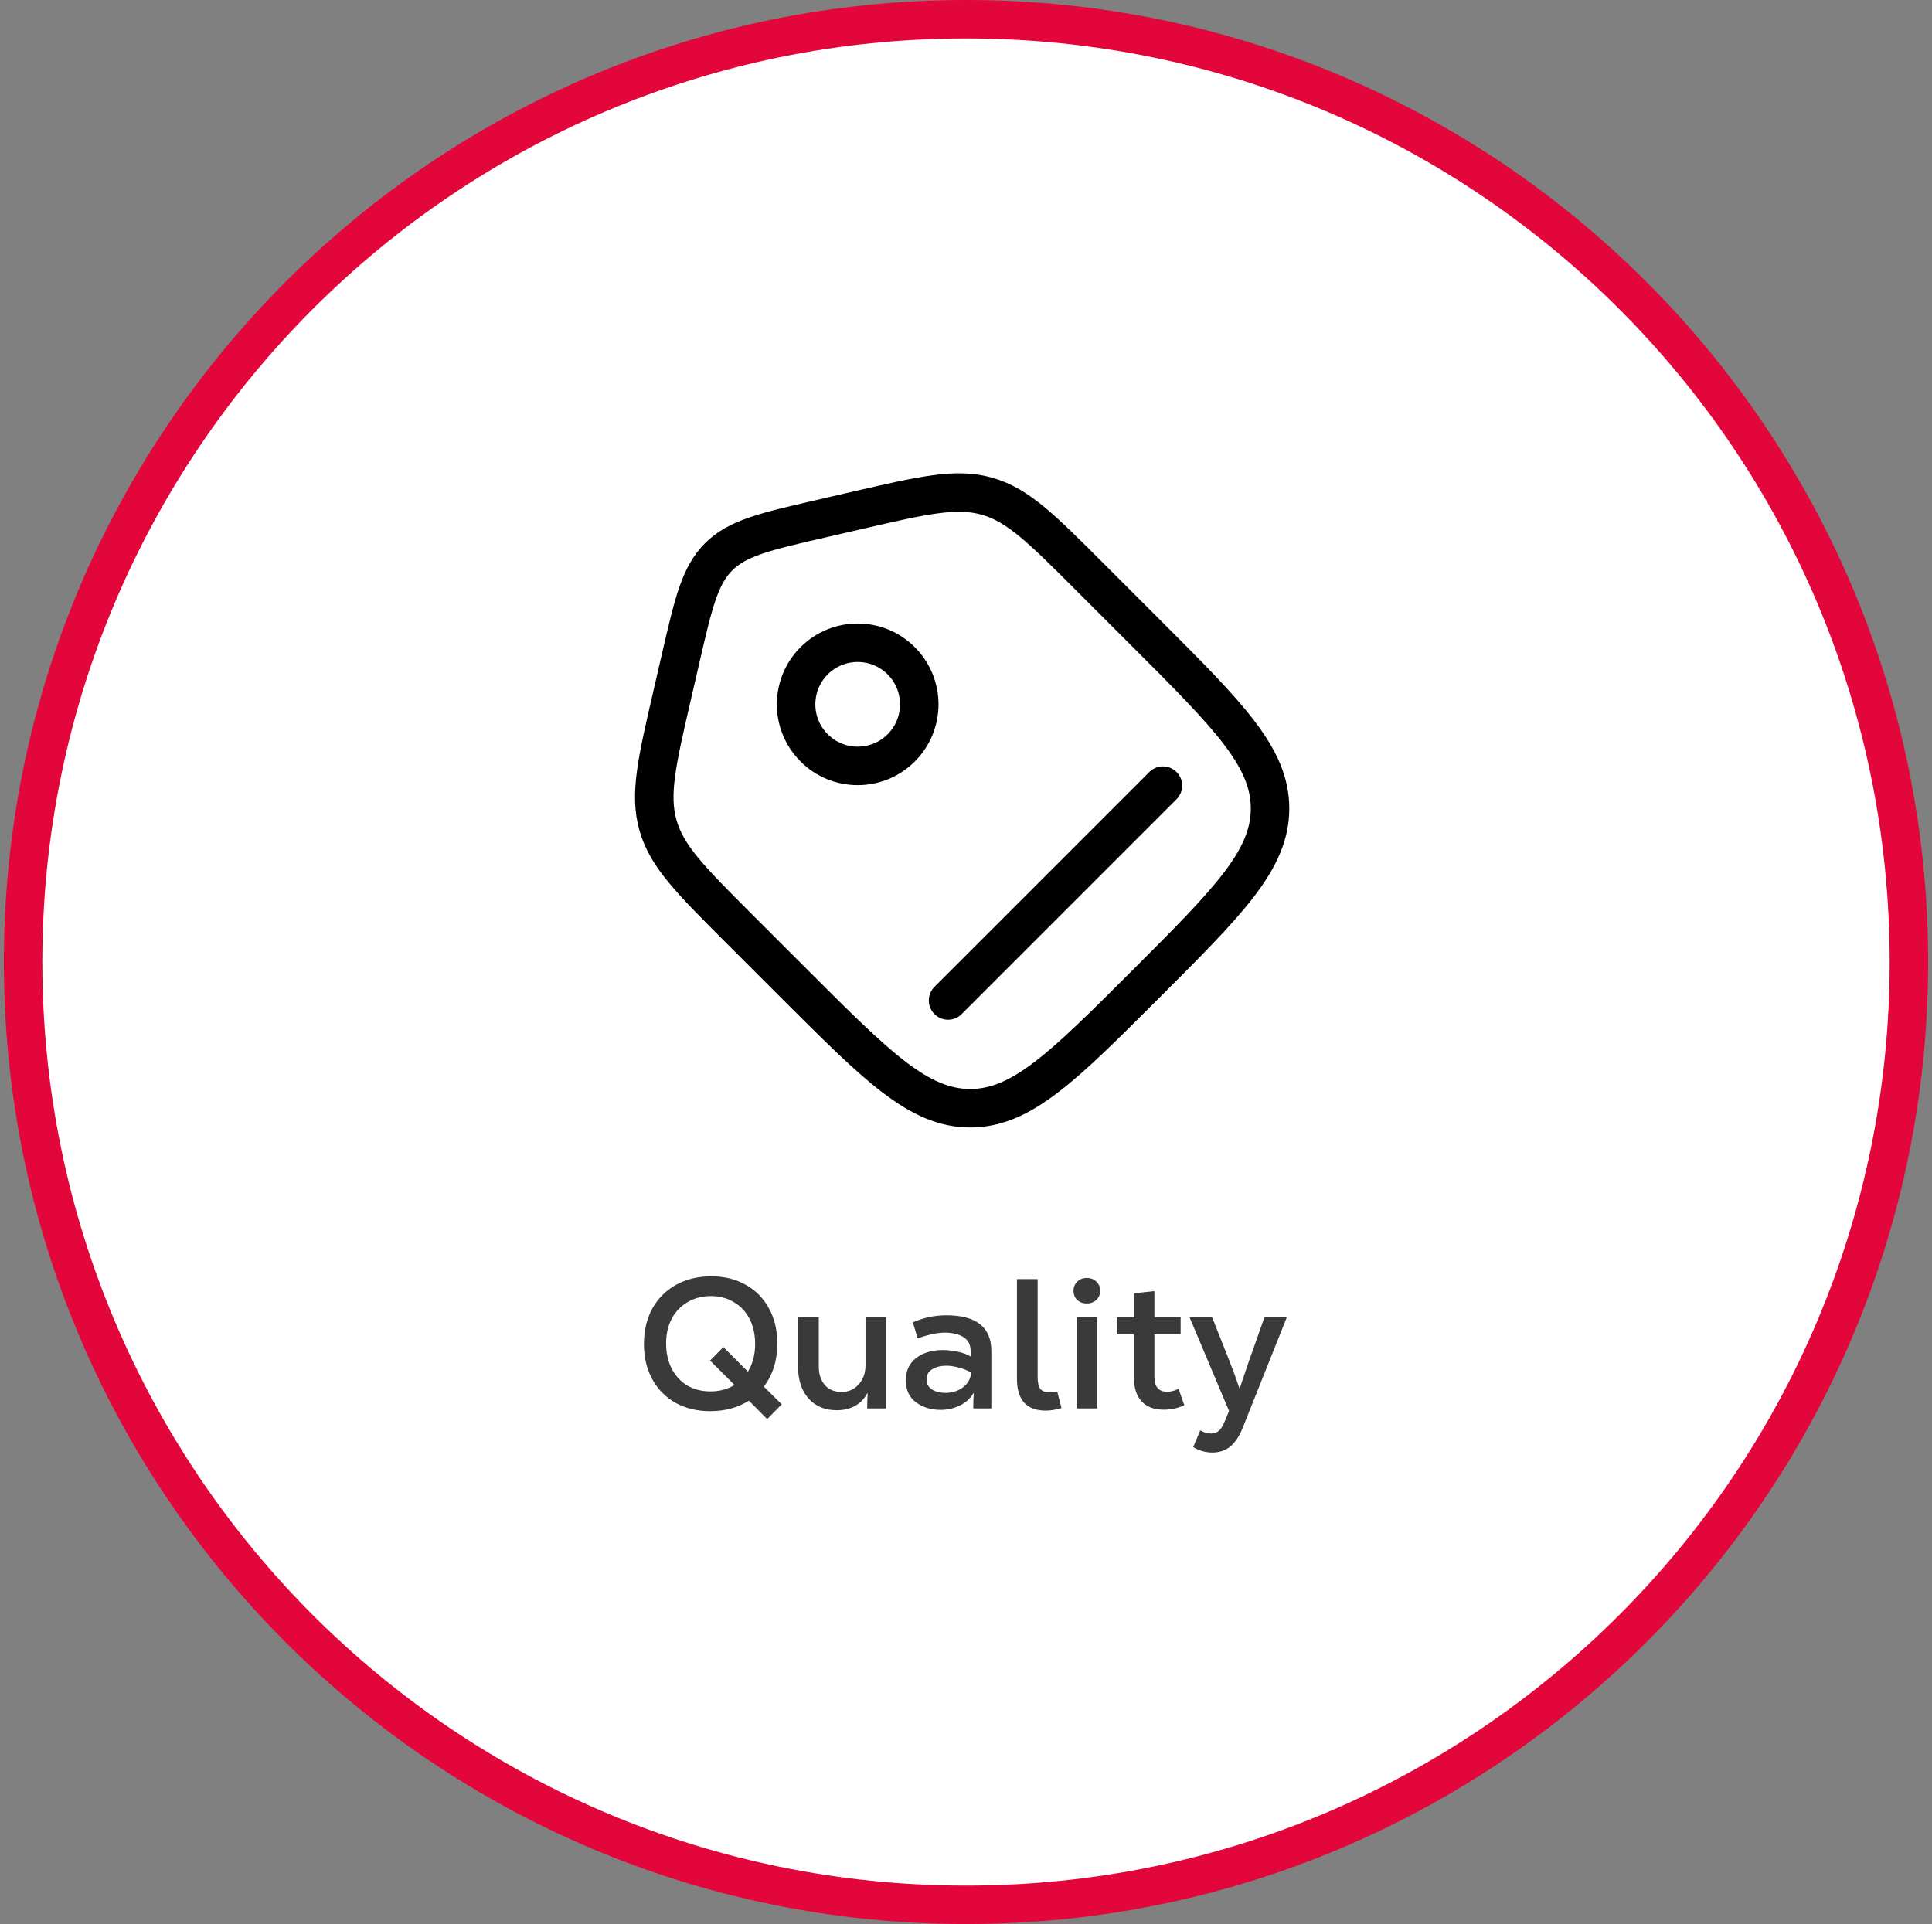 <svg width="251" height="250" viewBox="0 0 251 250" fill="none" xmlns="http://www.w3.org/2000/svg">
<rect x="0" y="0" width="251" height="250" fill="#808080" stroke="none"/>
<path d="M3 125C3 57.345 57.845 2.5 125.5 2.5C193.155 2.5 248 57.345 248 125C248 192.655 193.155 247.5 125.5 247.5C57.845 247.5 3 192.655 3 125Z" fill="white"/>
<path d="M3 125C3 57.345 57.845 2.5 125.5 2.5C193.155 2.5 248 57.345 248 125C248 192.655 193.155 247.5 125.5 247.5C57.845 247.5 3 192.655 3 125Z" stroke="#E2063A" stroke-width="5"/>
<path d="M95.912 120.548C89.732 114.364 86.64 111.276 85.492 107.264C84.34 103.252 85.324 98.992 87.292 90.476L88.424 85.564C90.076 78.396 90.904 74.812 93.356 72.356C95.812 69.904 99.396 69.076 106.564 67.424L111.476 66.288C119.996 64.324 124.252 63.34 128.264 64.488C132.276 65.64 135.364 68.732 141.544 74.912L148.864 82.232C159.628 92.992 165 98.368 165 105.048C165 111.732 159.624 117.108 148.868 127.864C138.108 138.624 132.732 144 126.048 144C119.368 144 113.988 138.624 103.232 127.868L95.912 120.548Z" stroke="black" stroke-width="5"/>
<path d="M117.085 97.173C120.209 94.049 120.209 88.984 117.085 85.859C113.961 82.735 108.895 82.735 105.771 85.859C102.647 88.984 102.647 94.049 105.771 97.173C108.895 100.297 113.961 100.297 117.085 97.173Z" stroke="black" stroke-width="5"/>
<path d="M123.168 130L151.084 102.08" stroke="black" stroke-width="5" stroke-linecap="round"/>
<path d="M99.667 184.392L97.291 181.992C95.867 182.904 94.187 183.36 92.251 183.36C90.571 183.36 89.075 183 87.763 182.28C86.467 181.544 85.459 180.52 84.739 179.208C84.019 177.88 83.659 176.36 83.659 174.648C83.659 172.904 84.019 171.368 84.739 170.04C85.475 168.712 86.507 167.68 87.835 166.944C89.163 166.208 90.691 165.84 92.419 165.84C94.099 165.84 95.587 166.208 96.883 166.944C98.179 167.664 99.187 168.688 99.907 170.016C100.627 171.328 100.987 172.84 100.987 174.552C100.987 176.776 100.403 178.648 99.235 180.168L101.563 182.472L99.667 184.392ZM86.539 174.552C86.539 175.784 86.779 176.872 87.259 177.816C87.739 178.76 88.411 179.496 89.275 180.024C90.155 180.536 91.163 180.792 92.299 180.792C93.483 180.792 94.523 180.512 95.419 179.952L92.251 176.784L93.979 175.032L97.171 178.224C97.795 177.2 98.107 176.008 98.107 174.648C98.107 173.416 97.867 172.328 97.387 171.384C96.907 170.44 96.227 169.712 95.347 169.2C94.483 168.672 93.483 168.408 92.347 168.408C91.211 168.408 90.203 168.672 89.323 169.2C88.443 169.712 87.755 170.432 87.259 171.36C86.779 172.288 86.539 173.352 86.539 174.552ZM108.726 183.24C107.174 183.24 105.942 182.728 105.03 181.704C104.134 180.68 103.686 179.312 103.686 177.6V171.144H106.374V177.528C106.374 178.552 106.638 179.368 107.166 179.976C107.694 180.568 108.414 180.864 109.326 180.864C110.238 180.864 110.982 180.536 111.558 179.88C112.15 179.224 112.446 178.392 112.446 177.384V171.144H115.134V183H112.662C112.662 182.168 112.686 181.52 112.734 181.056H112.662C112.278 181.776 111.742 182.32 111.054 182.688C110.382 183.056 109.606 183.24 108.726 183.24ZM122.938 170.904C126.842 170.904 128.794 172.456 128.794 175.56V183H126.442C126.442 182.168 126.466 181.52 126.514 181.056H126.442C126.042 181.744 125.45 182.272 124.666 182.64C123.898 183.008 123.082 183.192 122.218 183.192C120.954 183.192 119.882 182.864 119.002 182.208C118.122 181.552 117.682 180.6 117.682 179.352C117.682 178.488 117.898 177.76 118.33 177.168C118.778 176.576 119.362 176.136 120.082 175.848C120.802 175.56 121.586 175.416 122.434 175.416C123.106 175.416 123.762 175.488 124.402 175.632C125.058 175.76 125.626 175.968 126.106 176.256V175.608C126.106 174.744 125.794 174.12 125.17 173.736C124.546 173.352 123.738 173.16 122.746 173.16C122.202 173.16 121.618 173.232 120.994 173.376C120.37 173.52 119.778 173.696 119.218 173.904L118.594 171.816C120.002 171.208 121.45 170.904 122.938 170.904ZM122.818 180.984C123.666 180.984 124.41 180.76 125.05 180.312C125.706 179.848 126.082 179.2 126.178 178.368C125.762 178.096 125.25 177.88 124.642 177.72C124.034 177.544 123.474 177.456 122.962 177.456C122.226 177.456 121.61 177.608 121.114 177.912C120.618 178.216 120.37 178.656 120.37 179.232C120.37 179.808 120.61 180.248 121.09 180.552C121.586 180.84 122.162 180.984 122.818 180.984ZM135.863 183.288C134.631 183.288 133.695 182.944 133.055 182.256C132.431 181.552 132.119 180.512 132.119 179.136V166.2H134.807V178.92C134.807 179.656 134.927 180.176 135.167 180.48C135.407 180.768 135.815 180.912 136.391 180.912C136.711 180.912 137.031 180.872 137.351 180.792L137.903 182.952C137.183 183.176 136.503 183.288 135.863 183.288ZM141.198 169.368C140.702 169.368 140.286 169.216 139.95 168.912C139.63 168.592 139.47 168.2 139.47 167.736C139.47 167.24 139.63 166.84 139.95 166.536C140.27 166.216 140.686 166.056 141.198 166.056C141.71 166.056 142.126 166.216 142.446 166.536C142.766 166.84 142.926 167.24 142.926 167.736C142.926 168.2 142.758 168.592 142.422 168.912C142.102 169.216 141.694 169.368 141.198 169.368ZM139.878 171.144H142.566V183H139.878V171.144ZM153.864 182.592C153.4 182.8 152.96 182.944 152.544 183.024C152.144 183.12 151.696 183.168 151.2 183.168C149.952 183.168 148.992 182.808 148.32 182.088C147.648 181.368 147.312 180.32 147.312 178.944V173.376H145.08V171.144H147.312V168.048L149.976 167.76V171.144H153.384V173.376H149.976V178.872C149.976 180.184 150.528 180.84 151.632 180.84C152.112 180.84 152.608 180.712 153.12 180.456L153.864 182.592ZM167.186 171.144L161.45 185.52C161.002 186.64 160.458 187.456 159.818 187.968C159.194 188.48 158.418 188.736 157.49 188.736C156.642 188.736 155.818 188.504 155.018 188.04L155.93 185.856C156.378 186.128 156.85 186.264 157.346 186.264C157.762 186.264 158.098 186.144 158.354 185.904C158.626 185.68 158.89 185.248 159.146 184.608L159.674 183.336L154.538 171.144H157.466L159.77 176.952C160.186 177.992 160.602 179.136 161.018 180.384H161.066L161.306 179.664C161.802 178.176 162.106 177.28 162.218 176.976L164.282 171.144H167.186Z" fill="#3A3A3A"/>
</svg>
